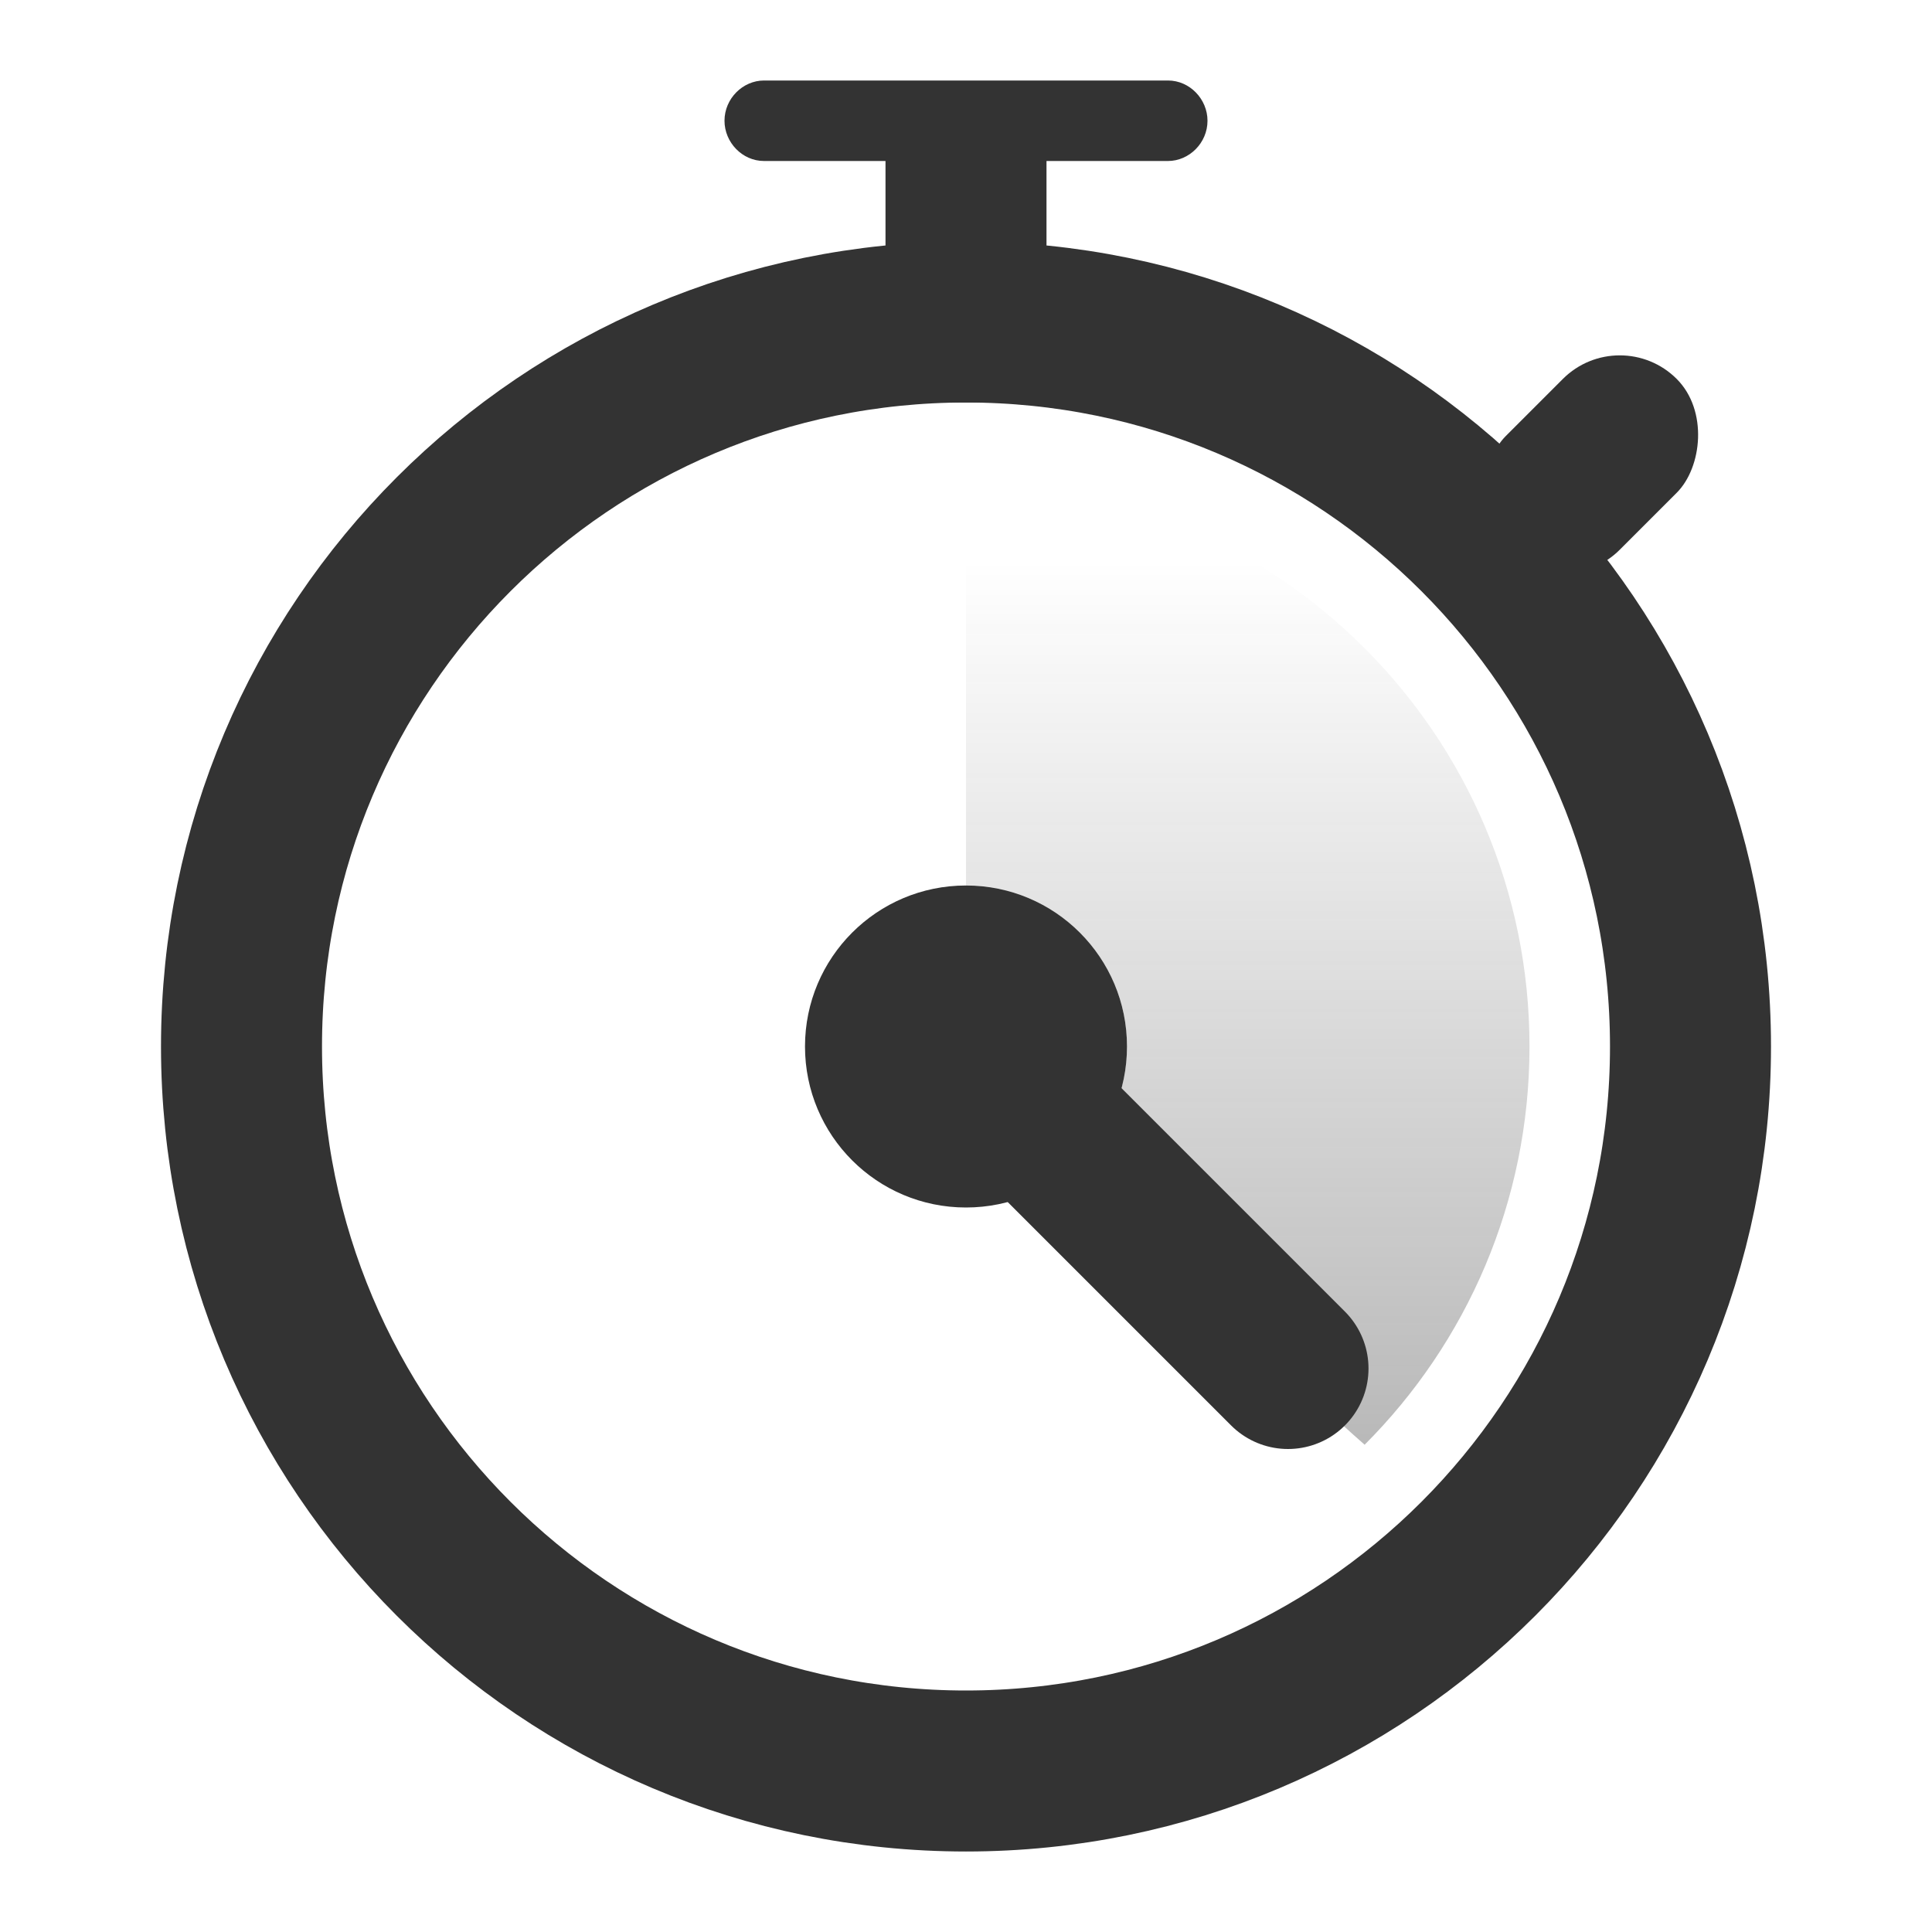 <?xml version="1.0" encoding="UTF-8"?>
<svg width="24px" height="24px" viewBox="0 0 24 24" version="1.1" xmlns="http://www.w3.org/2000/svg" xmlns:xlink="http://www.w3.org/1999/xlink">
    <!-- Generator: Sketch 44.1 (41455) - http://www.bohemiancoding.com/sketch -->
    <title>timer</title>
    <desc>Created with Sketch.</desc>
    <defs>
        <linearGradient x1="50%" y1="100%" x2="50%" y2="7.777%" id="linearGradient-1">
            <stop stop-color="#373737" stop-opacity="0.35" offset="0%"></stop>
            <stop stop-color="#333333" stop-opacity="0" offset="100%"></stop>
        </linearGradient>
    </defs>
    <g id="Page-1" stroke="none" stroke-width="1" fill="none" fill-rule="evenodd">
        <g id="Artboard-4" transform="translate(-488, -115)">
            <g id="11" transform="translate(488, 115)">
                <path d="M12,22 C16.971,22 21,17.971 21,13 C21,8.029 16.971,4 12,4 C7.029,4 3,8.029 3,13 C3,17.971 7.029,22 12,22 Z" id="Base" stroke="#333333" stroke-width="2"></path>
                <path d="M12,11 C12,9.377 12,7.173 12,6 C15.866,6 19,9.134 19,13 C19,14.932 18.217,16.681 16.952,17.947 C16.097,17.201 14.53,15.617 13.387,14.441 C13.765,14.077 14,13.566 14,13 C14,11.895 13.105,11 12,11 Z" id="Gradient" fill="url(#linearGradient-1)"></path>
                <path d="M12,15 C10.895,15 10,14.105 10,13 C10,11.895 10.895,11 12,11 C13.105,11 14,11.895 14,13 C14,14.105 13.105,15 12,15 Z" id="Middle" fill="#333333"></path>
                <path d="M13,14 L16,17" id="Hand" stroke="#333333" stroke-width="2" stroke-linecap="round"></path>
                <path d="M11,2 L13,2 L13,5 L11,5 L11,2 Z M9,1.5 C9,1.224 9.228,1 9.491,1 L14.509,1 C14.78,1 15,1.232 15,1.5 C15,1.776 14.772,2 14.509,2 L9.491,2 C9.22,2 9,1.768 9,1.5 Z" id="Top" fill="#333333"></path>
                <rect id="Button" fill="#333333" transform="translate(19.768, 5.768) rotate(-315) translate(-19.768, -5.768) " x="18.768" y="4.268" width="2" height="3" rx="1"></rect>
            </g>
        </g>
    </g>
</svg>